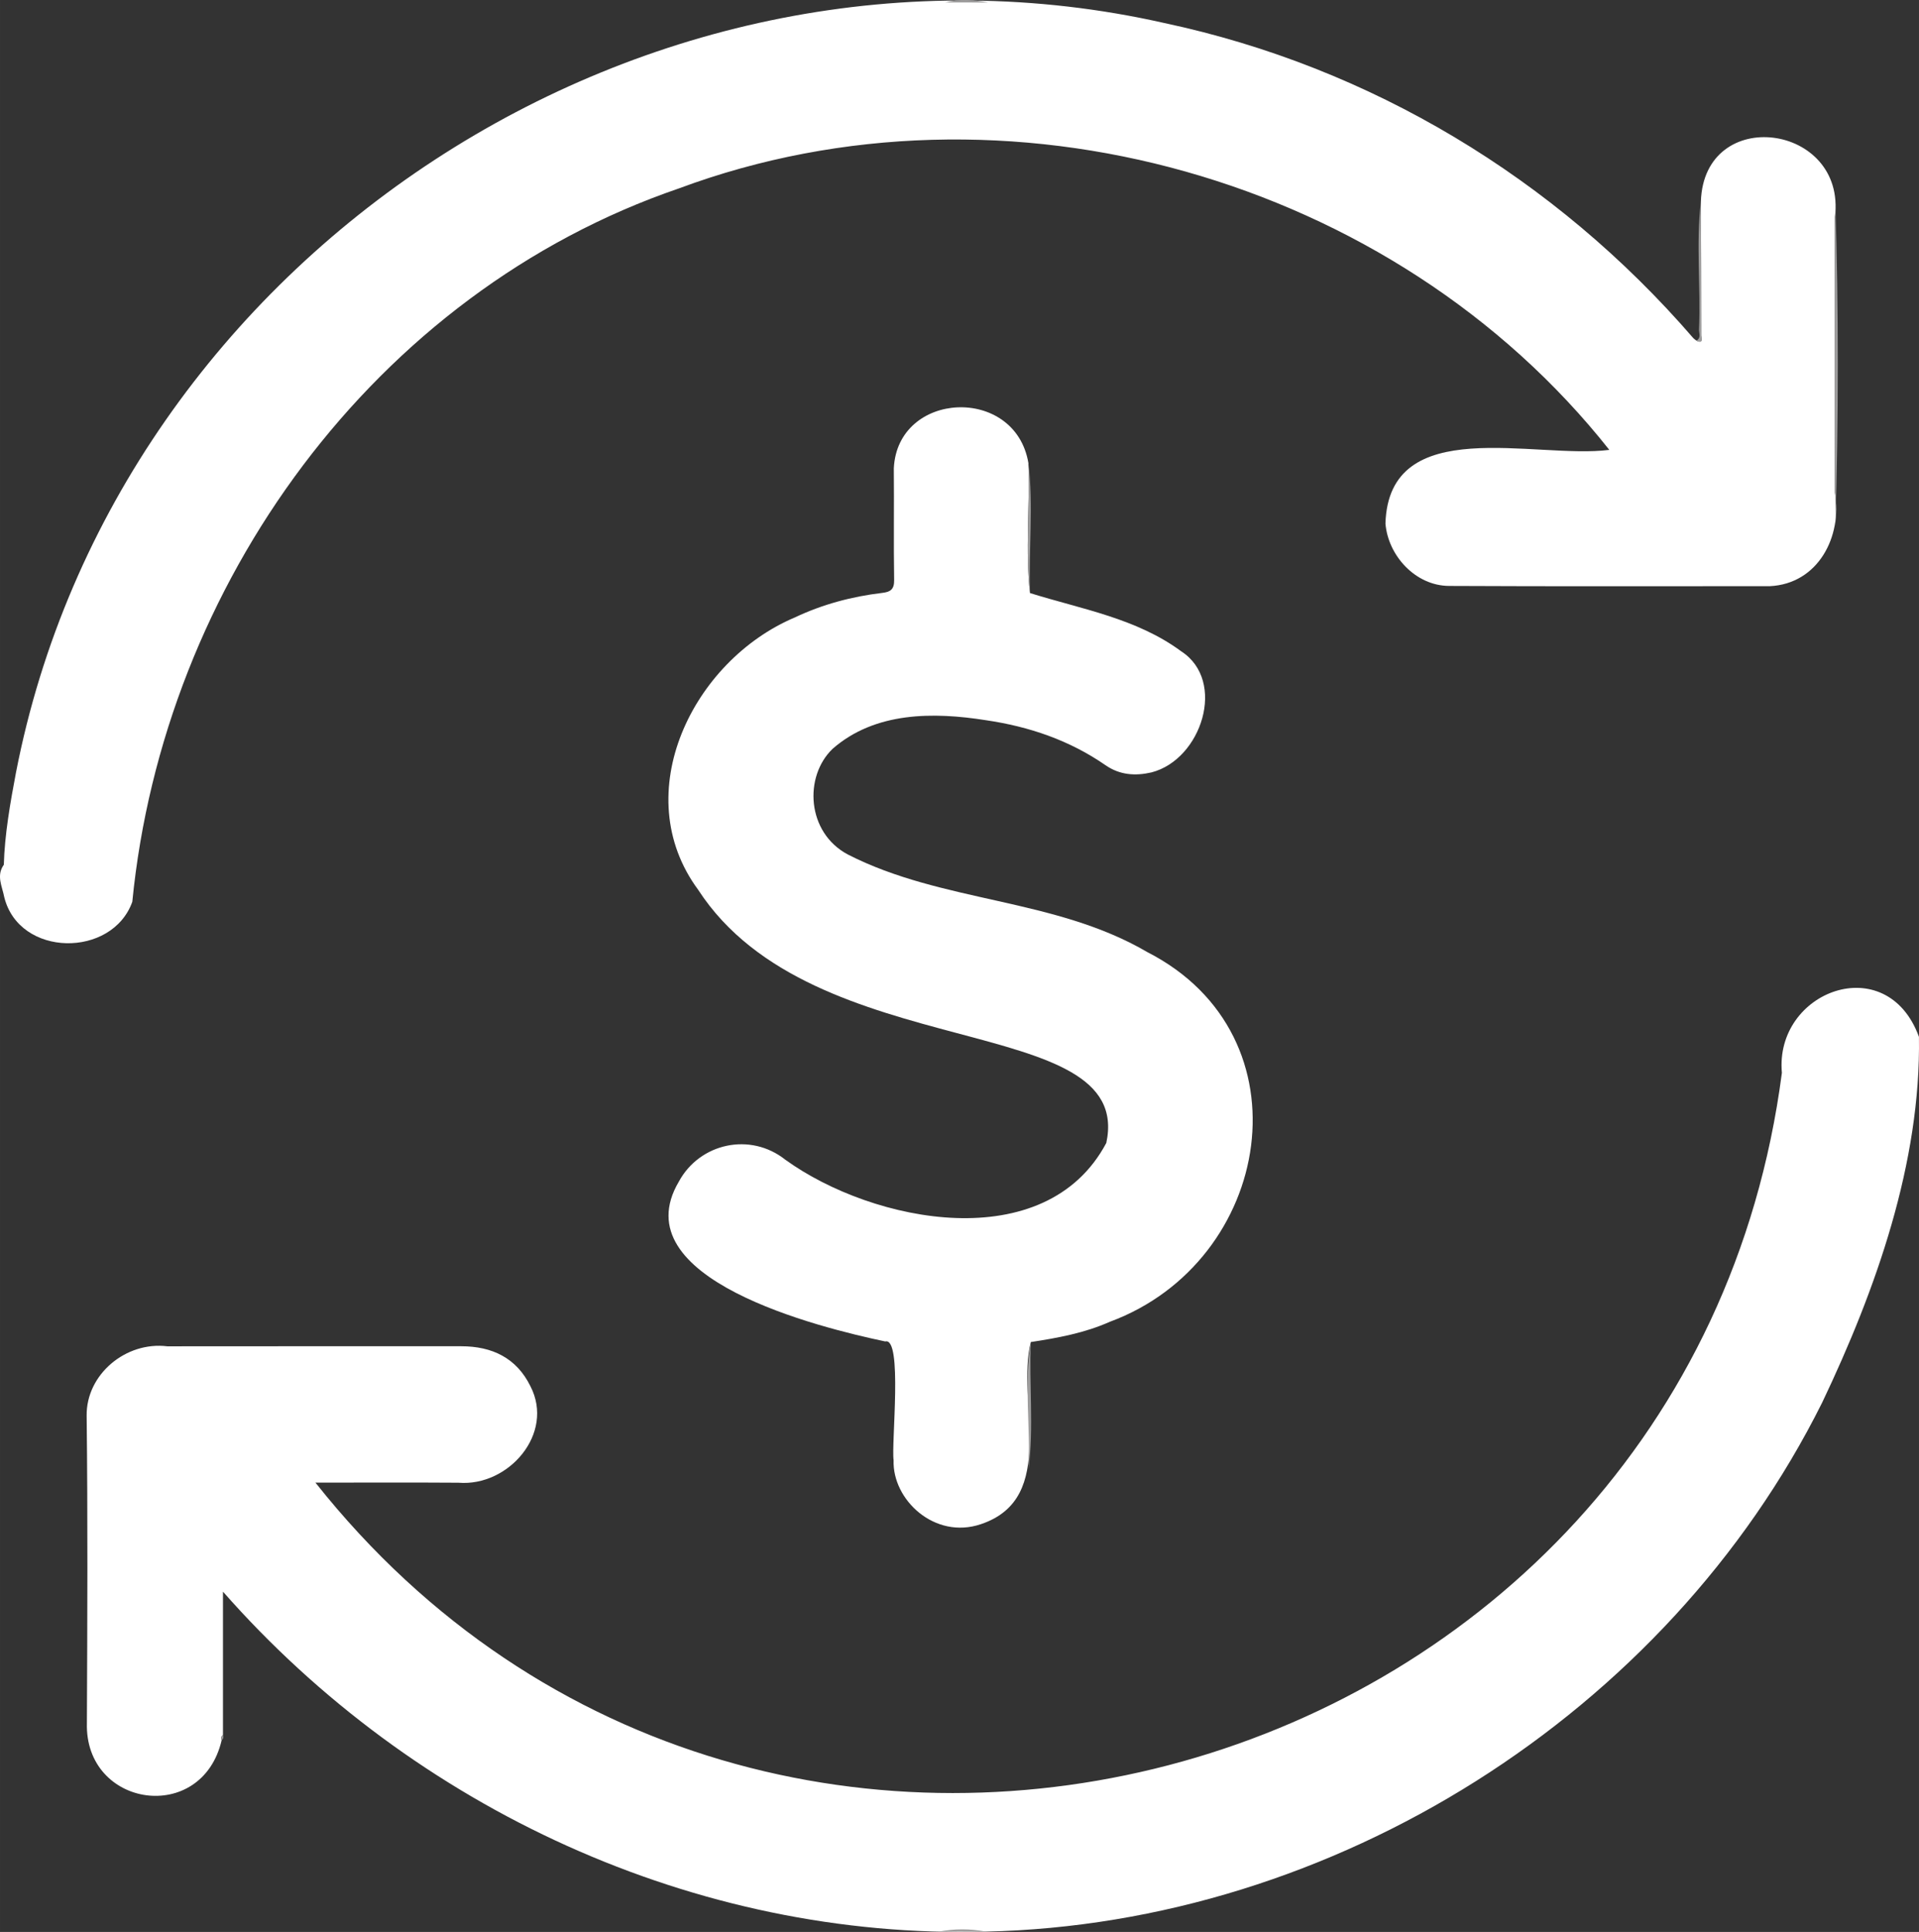 <?xml version="1.0" encoding="UTF-8"?><svg id="b" xmlns="http://www.w3.org/2000/svg" width="151.247mm" height="152.271mm" viewBox="0 0 428.731 431.635"><rect x="0" y="0" width="428.731" height="431.635" fill="#333333" stroke="none"/><g id="c"><path d="m49.527,388.775c-4.415,18.997-30.627,15.106-30.114-3.815.1-22.89.212-45.783-.055-68.67-.111-9.248,8.787-16.647,18.032-15.495,21.888-.023,43.776-.018,65.664-.014,6.861.001,12.341,2.595,15.446,8.92,5.484,10.594-4.904,22.481-16.065,21.568-10.65-.075-21.3-.02-31.961-.02,100.7,127.059,306.576,69.587,327.625-91.557-1.675-18.282,23.419-27.72,30.618-8.046.461,28.136-9.601,56.48-21.616,81.709-34.703,69.657-109.264,116.489-186.835,118.208-64.828,1.745-127.816-27.482-170.453-75.955,0,10.679,0,21.357,0,32.036-.43.293-.446.691-.285,1.133Z" fill="#fff"/><path d="m380.001,45.004c.729-21.689,32.566-17.42,29.946,3.485-.005,20.522-.007,41.044.001,61.567,1.677,9.861-3.765,20.394-14.546,20.907-23.885-.012-47.772.07-71.657-.054-7.52-.039-13.626-6.763-14.216-13.942.749-24.802,33.528-14.318,50.015-16.454-48.139-60.847-135.03-85.485-207.802-58.44-68.18,23.323-115.23,88.626-122.184,159.406-4.49,12.577-25.259,12.448-28.607-1.036-.452-2.419-1.84-4.791-.096-7.244.18-6.685,1.434-13.859,2.72-20.619C26.087,56.831,145.041-20.869,260.117,5.143c46.093,9.809,87.337,34.705,118.132,70.335.215.243.502.423.756.632,1.602.798,1.067-.609,1.067-1.147.003-9.986-.038-19.973-.07-29.959Z" fill="#fff"/><path d="m230.114,132.501c11.516,3.602,23.799,5.631,33.805,13.029,10.166,6.61,4.541,24.145-6.643,27.035-3.616.84-7.106.604-10.281-1.596-8.066-5.588-17.079-8.647-26.727-10.059-11.702-1.852-24.758-1.923-34.27,6.405-6.434,6.201-5.791,18.675,3.39,23.581,21.173,10.844,46.179,9.665,66.953,21.832,36.567,18.692,27.989,69.125-8.373,82.579-5.618,2.509-11.629,3.613-17.672,4.534-3.364,12.963,6.29,34.831-11.131,40.685-10.385,3.527-19.845-5.502-19.523-14.277-.548-3.602,2.081-27.588-1.87-26.542-14.724-3.097-58.939-13.993-46.114-35.705,4.656-8.608,15.953-11.118,23.795-4.895,19.643,14.177,58.137,21.792,71.707-3.747,6.444-29.866-65.354-16.809-91.171-56.546-15.908-21.53-1.175-51.266,21.609-60.873,6.19-2.932,12.738-4.669,19.53-5.48,1.754-.209,2.669-.747,2.634-2.863-.139-8.32.013-16.645-.073-24.966.839-17.342,27.127-18.59,30.067-1.186.349,9.597-.724,19.675.357,29.054Z" fill="#fff"/><path d="m410.051,117.52c-.178-24.002-.2-48.016-.011-72.016.751,23.622.717,48.279.011,72.016Z" fill="#9d9c9c"/><path d="m380.001,45.004c.032,9.986.074,19.973.07,29.959,0,.537.534,1.944-1.067,1.147,1.087-.597.576-1.63.58-2.448.41-9.48-.69-19.419.417-28.658Z" fill="#9d9c9c"/><path d="m230.114,132.501c-1.081-9.386-.009-19.449-.357-29.055,1.16,9.5.033,19.416.357,29.055Z" fill="#9d9c9c"/><path d="m229.77,328.302c.511-9.321-1.062-19.6.527-28.461-.413,9.43.714,19.205-.527,28.461Z" fill="#9d9c9c"/><path d="m209.714,431.572c3.516-.687,7.034-.675,10.552-.011-3.517.004-7.034.007-10.552.011Z" fill="#9d9c9c"/><path d="m220.762.561c-3.189-.006-6.378-.012-9.566-.017,3.19-.844,6.379-.6,9.566.017Z" fill="#9d9c9c"/><path d="m49.527,388.775c-.161-.442-.145-.839.285-1.133.164.443.116.832-.285,1.133Z" fill="#9d9c9c"/></g></svg>